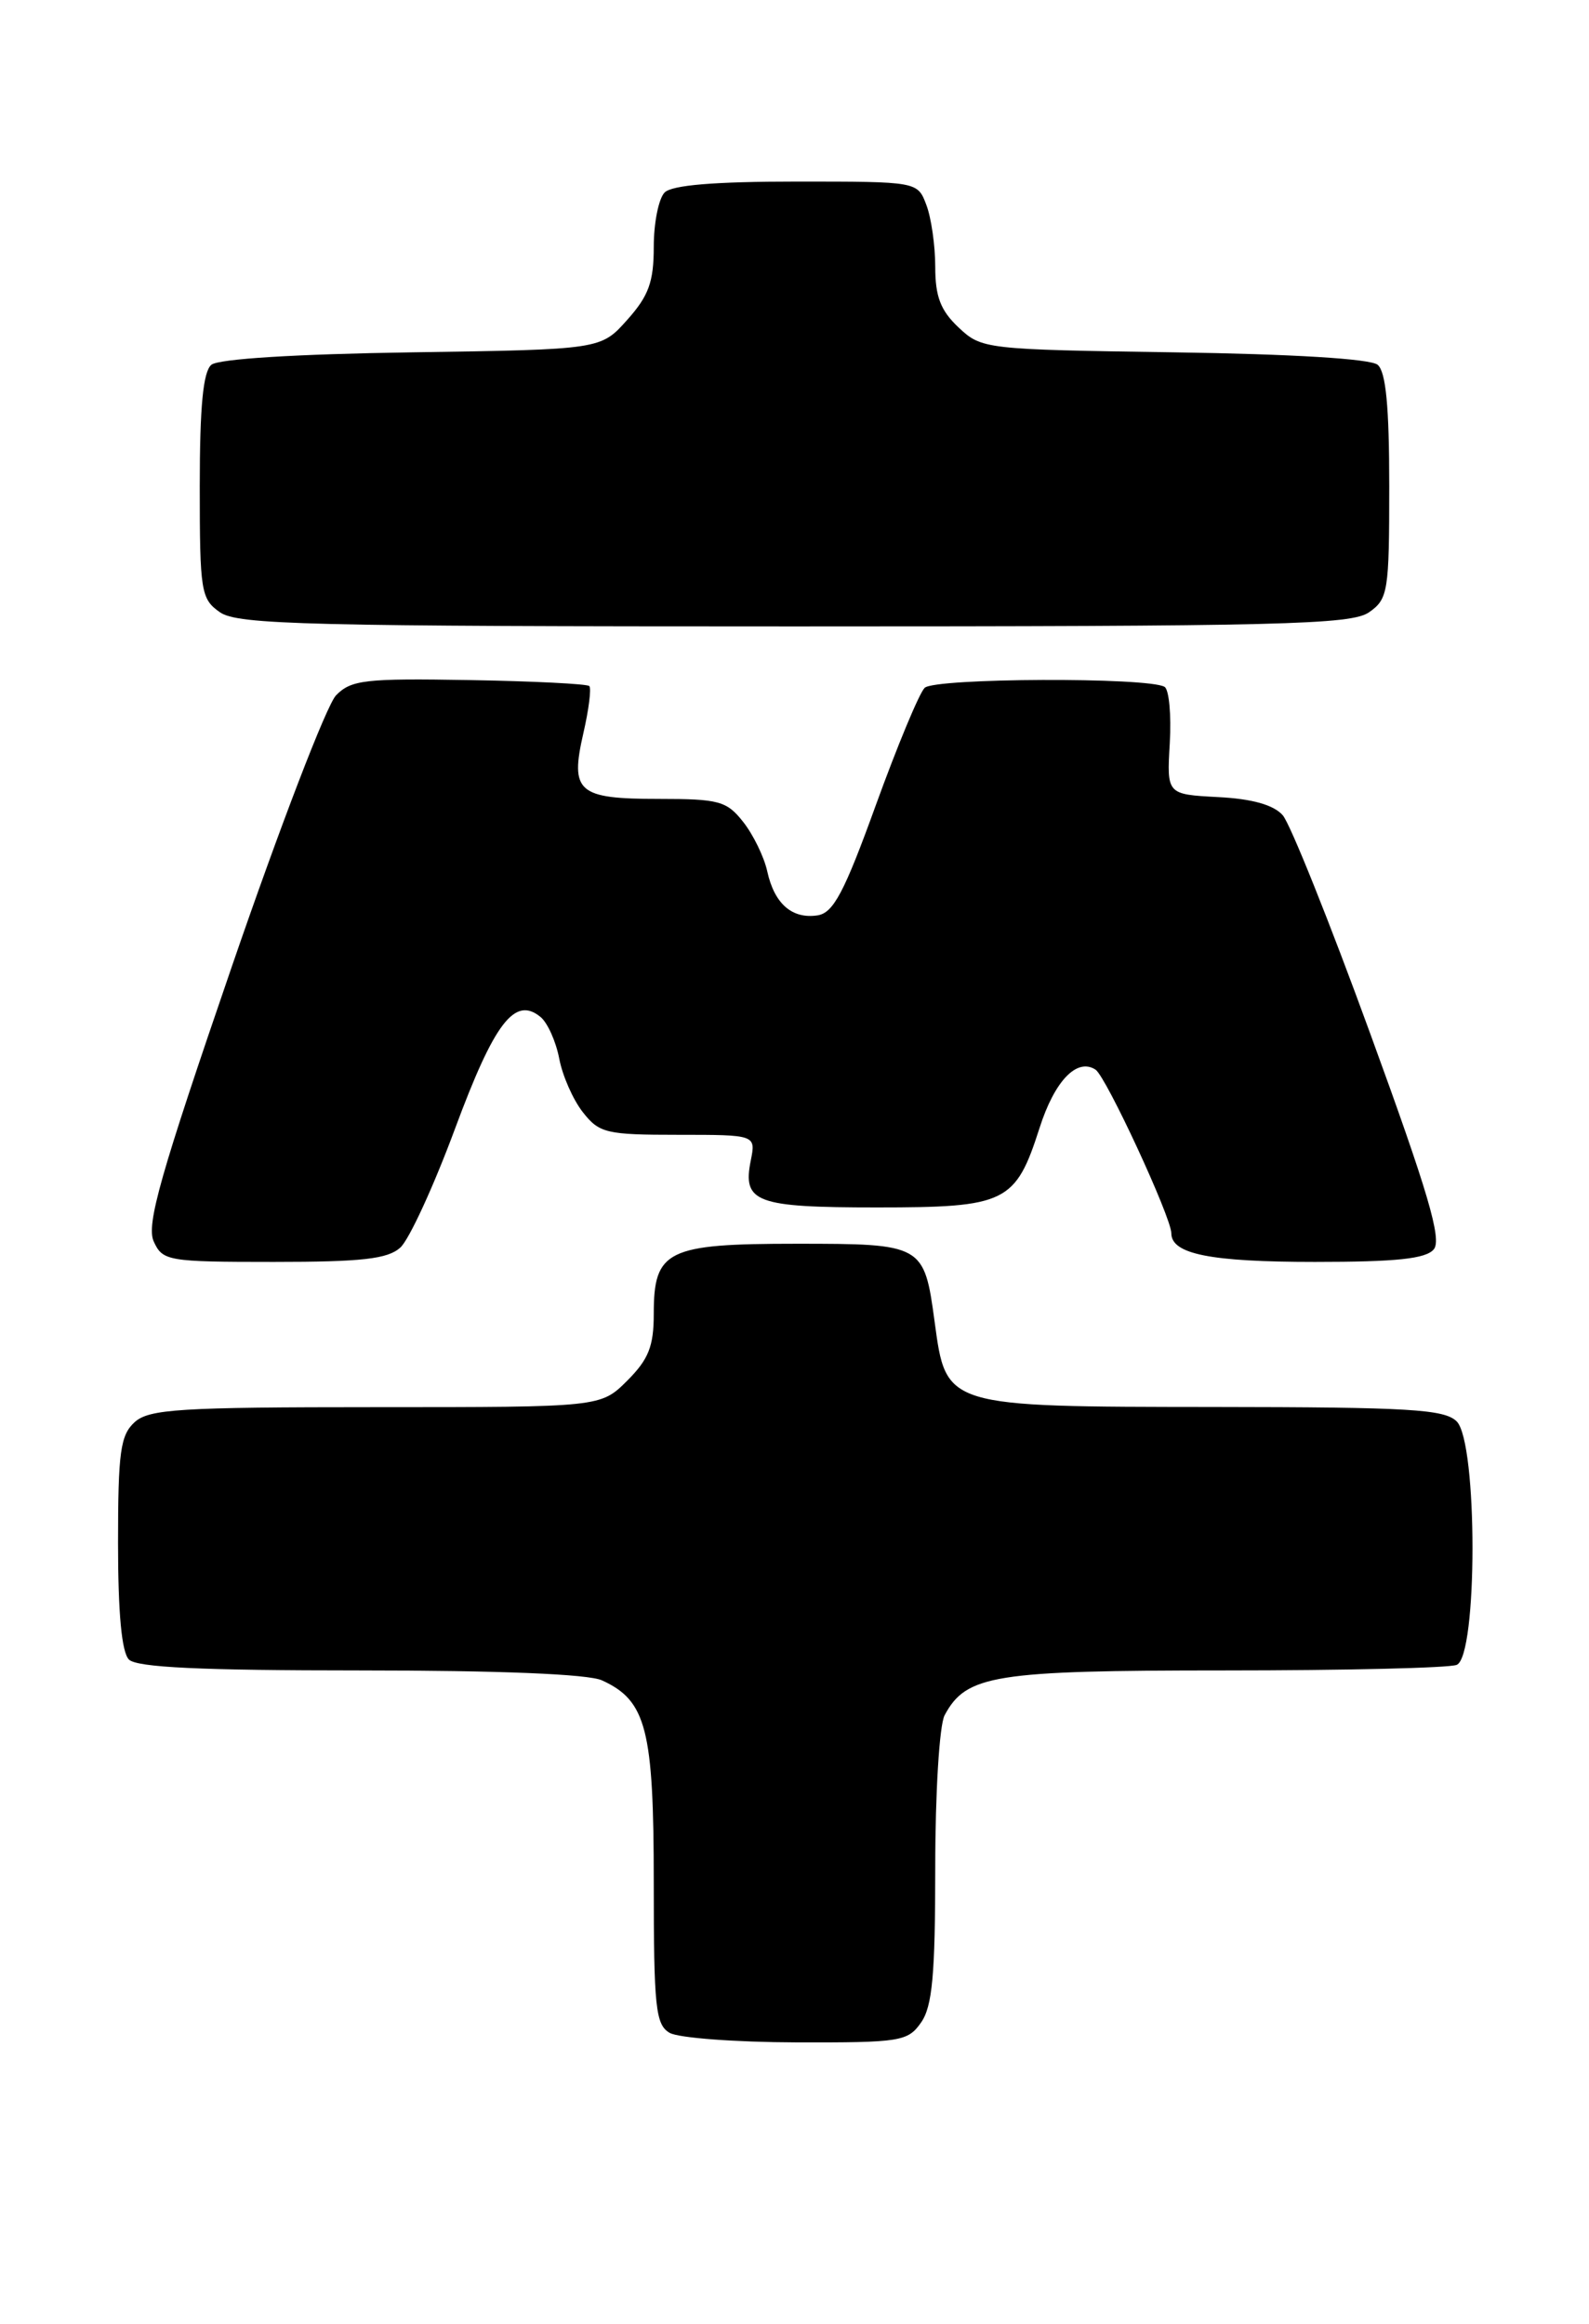 <?xml version="1.0" encoding="UTF-8" standalone="no"?>
<!DOCTYPE svg PUBLIC "-//W3C//DTD SVG 1.1//EN" "http://www.w3.org/Graphics/SVG/1.1/DTD/svg11.dtd" >
<svg xmlns="http://www.w3.org/2000/svg" xmlns:xlink="http://www.w3.org/1999/xlink" version="1.1" viewBox="0 0 175 256">
 <g >
 <path fill="currentColor"
d=" M 101.44 222.78 C 102.68 221.01 103.00 217.53 103.00 205.71 C 103.00 197.44 103.46 190.02 104.03 188.94 C 106.41 184.49 109.47 184.00 134.87 184.00 C 148.05 184.00 159.55 183.73 160.42 183.39 C 162.75 182.50 162.75 158.90 160.43 156.57 C 159.08 155.23 155.21 155.00 133.68 154.98 C 103.98 154.95 104.21 155.02 102.93 145.58 C 101.78 137.07 101.64 137.00 87.71 137.00 C 73.44 137.00 72.00 137.71 72.00 144.73 C 72.00 148.29 71.43 149.73 69.08 152.08 C 66.15 155.00 66.15 155.00 41.41 155.00 C 19.78 155.00 16.43 155.21 14.83 156.65 C 13.26 158.08 13.00 159.94 13.00 169.95 C 13.00 177.68 13.40 182.00 14.20 182.80 C 15.07 183.67 22.12 184.00 39.65 184.00 C 54.96 184.00 64.78 184.40 66.29 185.09 C 71.19 187.32 72.00 190.49 72.00 207.35 C 72.00 221.11 72.20 223.02 73.75 223.92 C 74.71 224.48 80.99 224.95 87.69 224.97 C 99.18 225.00 99.98 224.87 101.44 222.78 Z  M 44.09 137.42 C 45.06 136.54 47.76 130.67 50.10 124.36 C 54.45 112.61 56.70 109.68 59.54 112.03 C 60.31 112.67 61.23 114.73 61.59 116.61 C 61.94 118.48 63.11 121.14 64.19 122.51 C 66.00 124.82 66.77 125.00 74.70 125.00 C 83.25 125.00 83.25 125.00 82.68 127.85 C 81.76 132.45 83.25 133.00 96.59 133.00 C 110.82 133.00 111.84 132.50 114.49 124.24 C 116.14 119.06 118.61 116.49 120.65 117.82 C 121.81 118.57 129.00 134.10 129.00 135.84 C 129.00 138.14 133.29 139.00 144.81 139.00 C 153.80 139.00 157.04 138.66 157.91 137.61 C 158.81 136.52 157.29 131.34 150.91 113.86 C 146.43 101.56 142.09 90.73 141.27 89.80 C 140.27 88.66 137.91 87.99 134.14 87.80 C 128.50 87.50 128.50 87.50 128.83 81.86 C 129.01 78.75 128.75 75.97 128.26 75.66 C 126.50 74.58 102.93 74.67 101.83 75.77 C 101.23 76.37 98.82 82.17 96.46 88.68 C 92.97 98.33 91.78 100.56 90.03 100.83 C 87.23 101.25 85.28 99.55 84.50 95.98 C 84.15 94.39 82.96 91.95 81.86 90.55 C 80.04 88.23 79.19 88.00 72.55 88.00 C 63.62 88.00 62.76 87.25 64.25 80.75 C 64.85 78.14 65.14 75.81 64.90 75.57 C 64.66 75.33 58.71 75.03 51.67 74.91 C 40.22 74.71 38.67 74.89 37.01 76.59 C 35.98 77.64 30.81 91.10 25.52 106.50 C 17.64 129.44 16.09 134.90 16.93 136.75 C 17.91 138.90 18.47 139.00 30.15 139.00 C 39.87 139.00 42.70 138.68 44.09 137.42 Z  M 150.78 67.44 C 152.87 65.98 153.00 65.16 153.00 53.57 C 153.00 44.76 152.63 40.94 151.72 40.18 C 150.93 39.52 142.31 39.00 129.30 38.81 C 108.50 38.50 108.11 38.46 105.58 36.08 C 103.59 34.21 103.00 32.68 103.00 29.39 C 103.00 27.05 102.56 23.98 102.02 22.57 C 101.05 20.00 101.05 20.00 87.72 20.00 C 78.69 20.00 74.01 20.39 73.20 21.20 C 72.54 21.86 72.00 24.55 72.00 27.18 C 72.00 31.06 71.44 32.59 69.08 35.23 C 66.17 38.50 66.17 38.50 45.37 38.81 C 32.60 39.00 24.07 39.53 23.28 40.18 C 22.37 40.94 22.00 44.77 22.00 53.57 C 22.00 65.16 22.13 65.98 24.22 67.44 C 26.18 68.81 33.86 69.00 87.50 69.00 C 141.14 69.00 148.82 68.81 150.78 67.44 Z "/>
</g>
</svg>